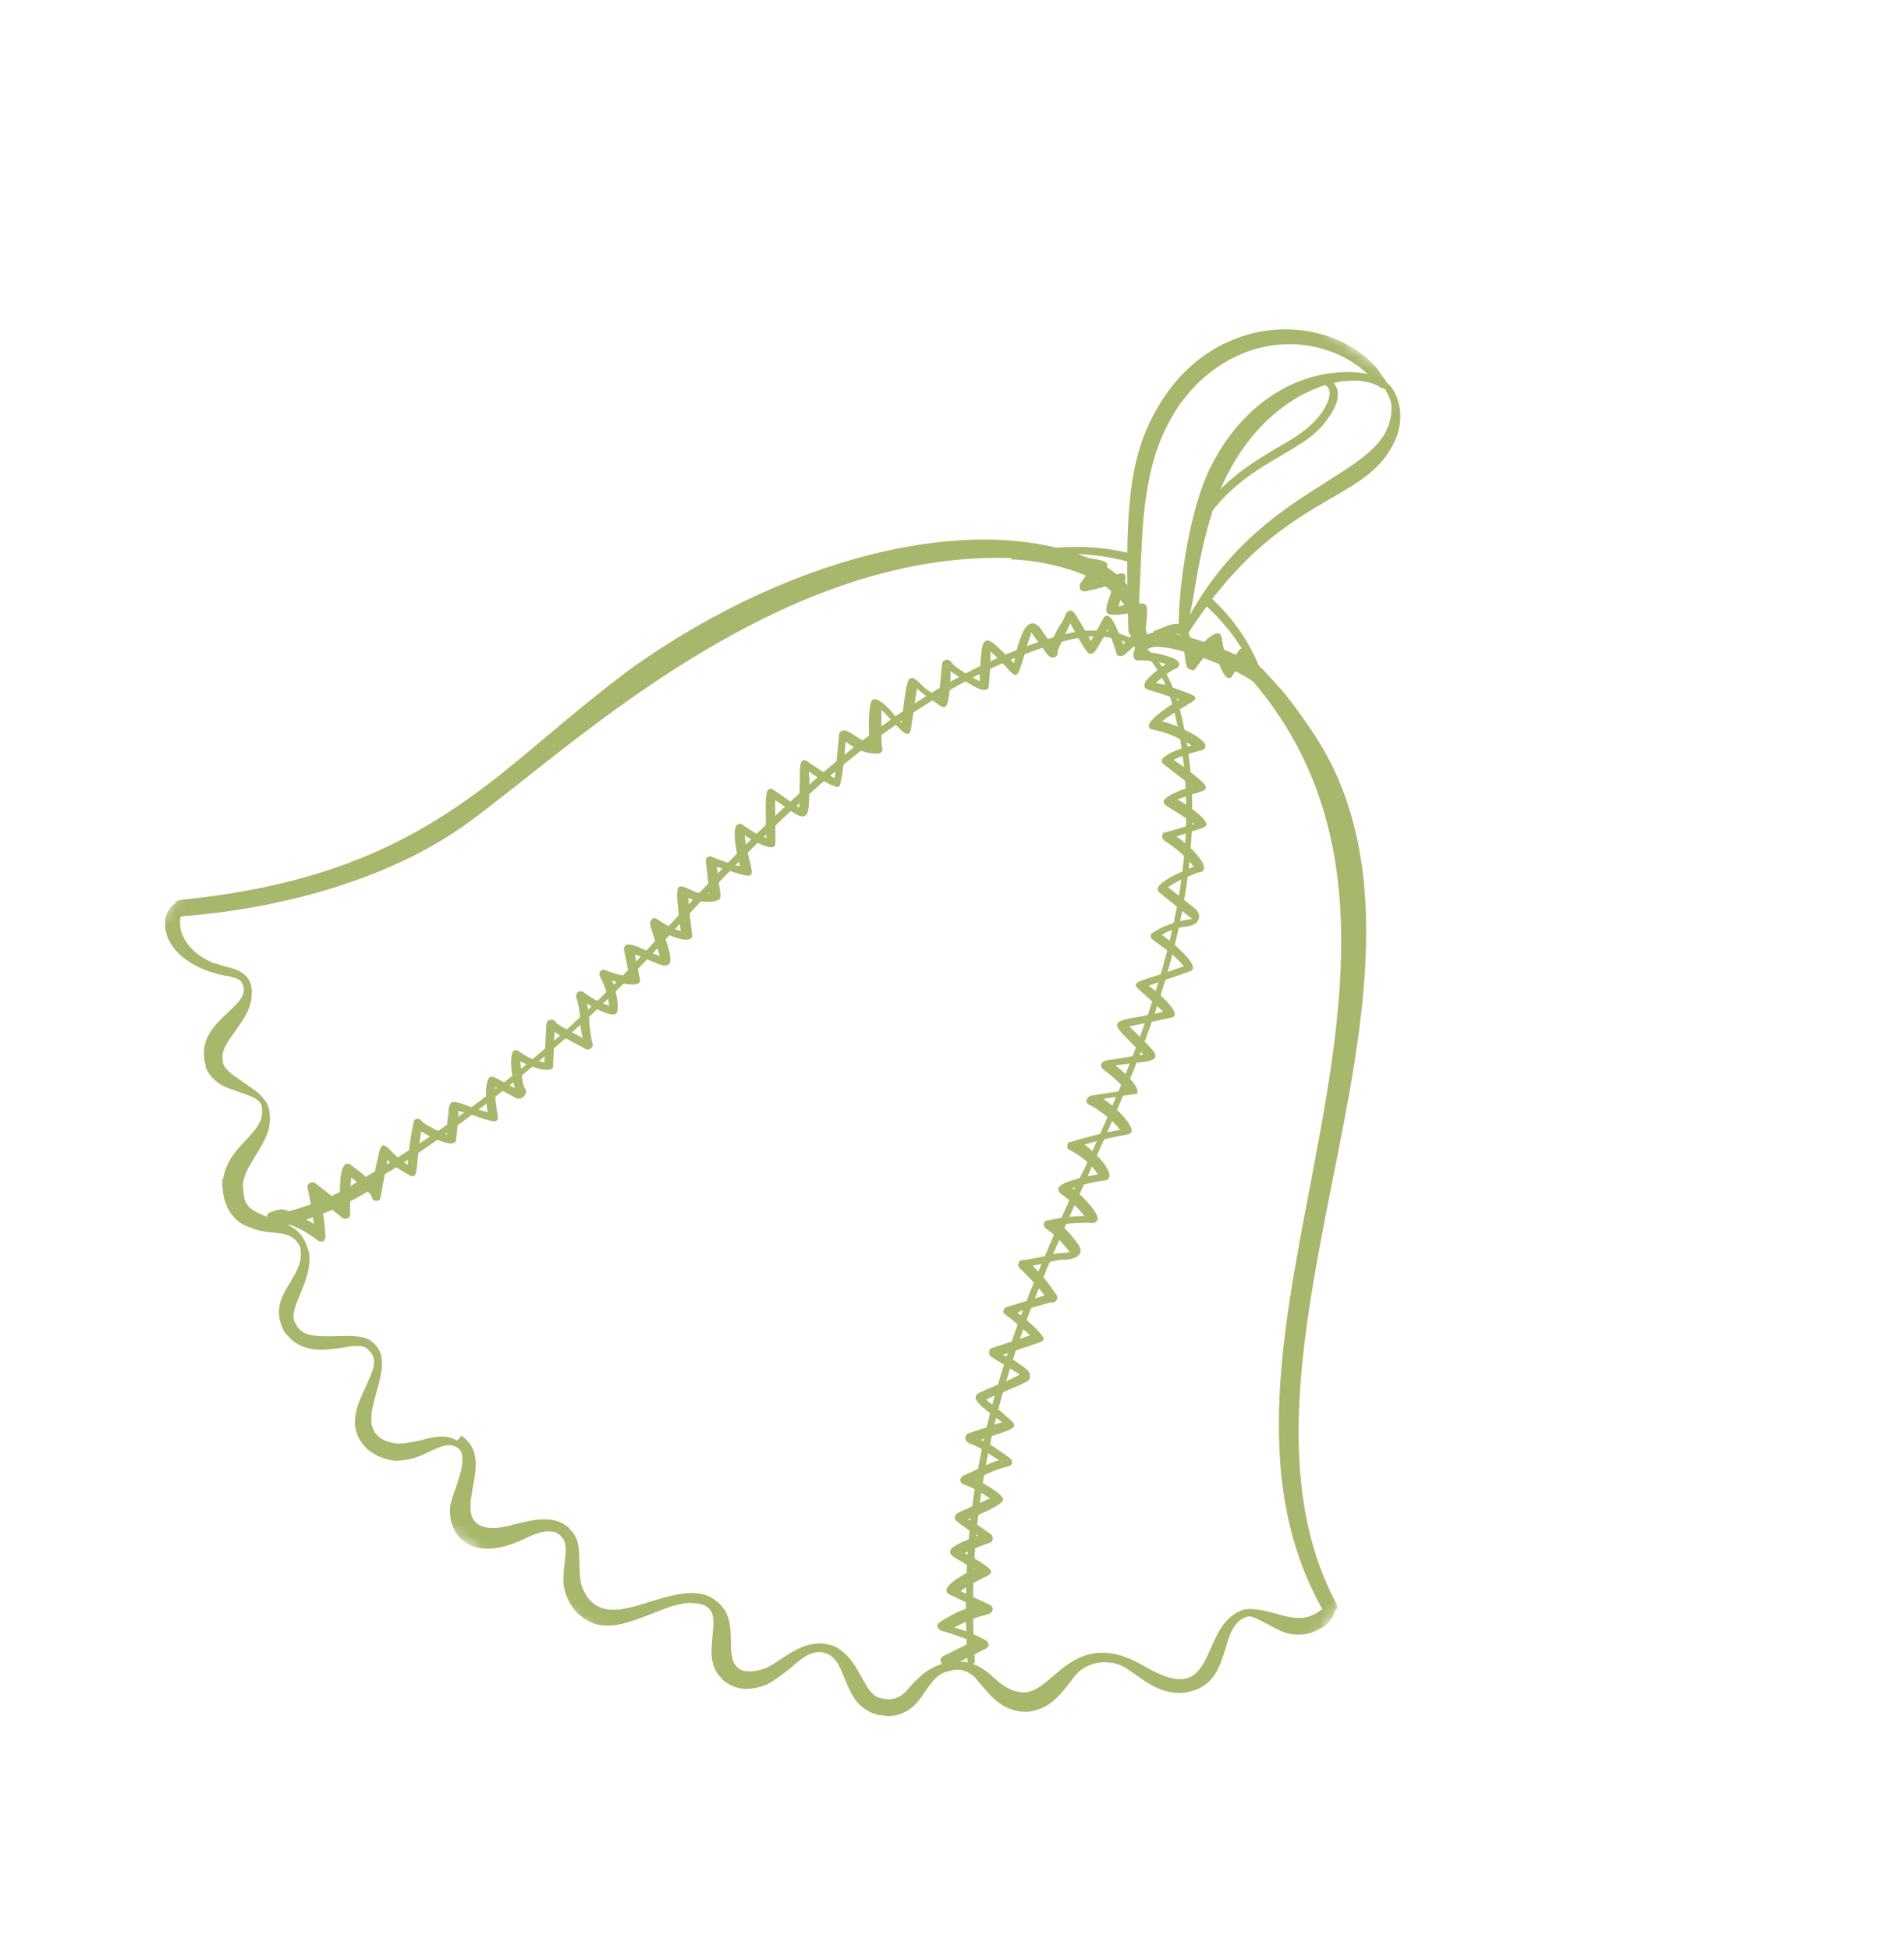 <svg width="168" height="172" viewBox="0 0 168 172" fill="none" xmlns="http://www.w3.org/2000/svg">
<g clip-path="url(#clip0_34_12)">
<mask id="mask0_34_12" style="mask-type:luminance" maskUnits="userSpaceOnUse" x="-3" y="-3" width="174" height="178">
<path d="M170.989 66.606L72.475 -2.045L-2.989 105.394L95.525 174.045L170.989 66.606Z" fill="white"/>
</mask>
<g mask="url(#mask0_34_12)">
<path d="M41.03 136.063C39.887 135.267 39.579 133.854 39.74 132.769C39.841 132.34 39.989 131.844 40.232 131.214C40.696 129.841 41.187 128.286 40.381 127.724C40.179 127.584 39.998 127.557 39.749 127.484C39.158 127.471 38.559 127.752 37.961 128.034C37.201 128.403 36.28 128.86 34.868 128.874C33.961 128.741 33.329 128.501 32.791 128.126C32.59 127.985 32.321 127.798 32.166 127.591C30.614 125.81 31.522 123.947 32.289 122.285C32.841 121.072 33.413 119.973 32.633 119.23C32.566 119.184 32.479 119.023 32.412 118.976C31.874 118.601 31.074 118.742 30.16 118.904C28.835 119.08 27.349 119.342 26.005 118.406C25.736 118.218 25.448 117.917 25.226 117.662L25.072 117.455C24.091 115.574 24.871 114.32 25.604 113.134C26.196 112.149 26.788 111.163 26.452 109.931C26.278 109.61 26.056 109.355 25.854 109.215C25.384 108.887 24.839 108.807 24.18 108.748C23.522 108.688 22.682 108.601 21.781 108.173C21.532 108.1 21.331 107.959 21.196 107.866C20.188 107.163 19.624 105.971 19.618 104.27C19.578 104.042 19.578 104.042 19.692 104.022C19.935 102.394 20.936 101.395 21.73 100.55C22.571 99.638 23.317 98.861 23.096 97.608C23.055 97.381 22.901 97.173 22.632 96.986C22.296 96.752 21.732 96.558 21.167 96.364C20.535 96.123 19.856 95.95 19.319 95.575L19.251 95.528C18.983 95.341 18.492 94.9 18.21 94.303C18.21 94.303 18.123 94.143 18.17 94.076C17.471 91.792 18.938 90.417 20.101 89.331C21.009 88.466 21.775 87.802 21.433 86.865C21.345 86.704 21.258 86.544 21.124 86.45C20.855 86.263 20.559 86.256 20.243 86.136C18.791 85.923 17.528 85.442 16.52 84.739C15.243 83.849 14.497 82.631 14.571 81.385C14.565 80.681 14.921 80.031 15.453 79.703C15.48 79.522 15.641 79.434 15.869 79.394C33.072 77.704 40.57 71.448 48.464 64.769C50.67 62.912 53.037 60.967 55.585 59.049C70.284 48.526 87.467 44.726 97.455 49.889C97.656 50.029 97.858 50.17 97.992 50.263C99.874 51.575 100.835 53.342 101.183 55.981C103.415 54.941 110.237 58.197 111.312 58.947C111.38 58.993 111.38 58.993 111.38 58.993L111.823 59.502C112.912 60.66 113.624 61.356 115.693 64.396C123.312 75.496 120.376 90.222 117.52 104.406C114.941 117.483 112.308 130.924 117.869 141.389C117.977 141.664 118.084 141.938 117.809 142.046C117.607 142.903 117.001 143.48 116.127 143.869C115.368 144.238 114.433 144.286 113.573 144.085C113.143 143.986 112.491 143.631 111.906 143.323C111.254 142.969 110.67 142.661 110.307 142.608C110.125 142.582 109.849 142.689 109.849 142.689C108.861 143.098 108.471 144.224 108.148 145.397C107.656 146.951 107.158 148.8 104.826 149.271C103.178 149.621 101.74 148.818 100.732 148.116C100.463 147.929 100.262 147.788 100.06 147.648C99.859 147.507 99.724 147.413 99.59 147.32C99.522 147.273 99.388 147.179 99.321 147.133C98.266 146.497 96.471 146.345 95.146 147.518C94.844 147.806 94.608 148.141 94.373 148.477C93.458 149.636 92.496 150.863 90.58 151.025C89.693 151.006 88.947 150.786 88.208 150.271C87.536 149.802 87.005 149.133 86.561 148.624C86.34 148.37 86.118 148.116 85.963 147.908C85.829 147.814 85.762 147.768 85.627 147.674C85.09 147.299 84.545 147.219 83.812 147.407C82.784 147.589 82.313 148.259 81.654 149.198C81.513 149.399 81.372 149.6 81.231 149.801C80.383 151.008 79.072 151.592 77.849 151.338C77.19 151.278 76.672 151.018 76.269 150.737C75.328 150.081 74.898 148.983 74.489 147.998C74.166 147.175 73.864 146.465 73.326 146.09C73.259 146.043 73.259 146.043 73.192 145.997C71.955 145.334 70.913 146.106 69.797 147.125C69.124 147.655 68.452 148.184 67.645 148.62C66.267 149.158 65.084 149.132 64.076 148.429C63.941 148.336 63.74 148.195 63.652 148.034C62.584 146.991 62.752 145.611 62.874 144.297C62.969 143.165 63.103 142.261 62.364 141.746C62.095 141.558 61.665 141.458 61.188 141.425C60.052 141.332 58.788 141.849 57.524 142.366C56.031 142.923 54.444 143.615 52.925 143.355C52.381 143.275 51.931 143.061 51.46 142.733C50.452 142.031 49.754 140.745 49.694 139.405L49.74 139.338C49.687 138.702 49.815 138.092 49.849 137.617C49.936 136.779 49.997 136.123 49.621 135.661C49.486 135.567 49.466 135.453 49.332 135.359C48.526 134.797 47.309 135.247 46.387 135.704C43.51 137.093 41.903 136.672 41.03 136.063ZM40.724 126.665C42.404 127.836 42.02 129.666 41.711 131.247C41.63 131.789 41.502 132.399 41.515 132.807C41.475 133.578 41.689 134.127 42.16 134.455C42.697 134.829 43.538 134.916 44.613 134.667C44.842 134.627 45.07 134.586 45.346 134.479C46.65 134.19 48.553 133.619 49.897 134.555C50.031 134.649 50.166 134.743 50.32 134.95C51.1 135.693 51.099 136.691 51.119 137.803C51.173 138.439 51.112 139.096 51.3 139.826C51.555 140.603 51.951 141.179 52.489 141.553C53.766 142.443 55.555 141.892 57.504 141.254C59.521 140.663 61.538 140.072 63.016 141.102C63.419 141.383 63.775 141.731 64.038 142.213C64.474 143.017 64.474 144.015 64.5 144.832C64.5 145.83 64.527 146.647 65.151 147.183C65.757 147.604 66.557 147.463 67.175 147.295C67.794 147.127 68.372 146.731 68.95 146.335C70.268 145.457 71.862 144.47 73.777 145.306C73.912 145.4 74.046 145.493 74.18 145.587C74.987 146.149 75.49 146.999 75.927 147.803C76.344 148.492 76.646 149.202 77.183 149.577C77.318 149.671 77.453 149.764 77.634 149.791C79.059 150.185 79.711 149.541 80.437 148.65C81.184 147.872 82.119 146.826 84.081 146.597C85.473 146.468 86.327 146.963 86.864 147.338C87.133 147.525 87.402 147.712 87.624 147.967C87.893 148.154 88.115 148.408 88.383 148.596C88.854 148.923 89.371 149.184 89.916 149.264C90.957 149.491 91.838 148.807 92.861 147.922C94.649 146.373 96.855 144.516 101.075 147.057C102.715 148 103.891 148.321 104.786 148.046C105.841 147.683 106.346 146.537 106.85 145.391C107.476 143.93 108.169 142.516 109.729 142.006C110.643 141.844 111.57 142.091 112.498 142.338C113.923 142.732 115.234 143.146 116.673 141.953C110.573 131.113 112.964 118.303 115.577 104.749C118.534 89.138 121.592 73.099 110.579 60.133C110.512 60.086 110.445 60.039 110.378 59.992C108.899 58.962 102.991 56.542 101.452 57.167C101.29 57.254 101.129 57.341 101.102 57.522C101.075 57.703 100.981 57.837 100.819 57.924C100.705 57.944 100.524 57.918 100.389 57.824C100.255 57.73 100.235 57.617 100.215 57.503C100.161 55.868 100.074 55.708 99.946 55.319C99.926 55.205 99.839 55.045 99.779 54.703C99.51 53.518 98.691 52.547 97.481 51.704C96.002 50.674 93.744 49.899 91.203 49.526C90.659 49.446 90 49.386 89.227 49.347L89.207 49.233C71.601 48.645 55.739 61.253 46.278 68.737C43.844 70.635 41.733 72.358 40.092 73.411C34.081 77.409 25.368 80.123 15.95 80.848C15.546 82.563 17.017 83.888 17.622 84.31C18.025 84.591 18.476 84.805 18.859 84.971C19.04 84.998 19.289 85.072 19.605 85.192C20.102 85.339 20.828 85.445 21.366 85.82C21.971 86.242 22.253 86.838 22.212 87.608C22.225 89.015 21.404 90.04 20.745 90.979C20.086 91.917 19.407 92.742 19.703 93.746L19.588 93.766C19.588 93.766 19.588 93.766 19.655 93.813C19.723 93.86 19.81 94.021 19.83 94.135C19.985 94.342 20.273 94.643 20.677 94.924C20.945 95.112 21.214 95.299 21.483 95.486C21.752 95.674 22.021 95.861 22.29 96.048C23.567 96.938 23.707 97.735 23.707 97.735C24.123 99.423 23.343 100.676 22.563 101.929C22.065 102.781 21.5 103.585 21.433 104.536C21.5 105.581 21.486 106.171 22.292 106.733C22.628 106.967 23.012 107.134 23.643 107.375L23.892 107.448C24.773 107.762 25.471 108.05 25.942 108.378C26.614 108.846 27.031 109.535 27.279 110.607C27.433 111.813 26.948 113.072 26.491 114.151C26.034 115.23 25.67 116.175 26.067 116.751C26.221 116.958 26.221 116.958 26.174 117.025C26.174 117.025 26.241 117.072 26.308 117.119C26.375 117.166 26.463 117.327 26.53 117.373C26.597 117.42 26.665 117.467 26.732 117.514C27.269 117.889 28.271 117.888 29.273 117.887C30.274 117.886 32.009 117.697 32.768 118.326C35.544 120.36 31.018 125.093 33.572 126.873C33.907 127.107 34.472 127.3 35.131 127.36C35.837 127.353 36.455 127.185 37.141 127.064C38.264 126.748 39.339 126.499 40.327 127.088L40.724 126.665Z" fill="#A7B76B"/>
<path d="M92.255 49.003C92.121 48.909 92.101 48.795 92.128 48.614C92.155 48.433 92.269 48.413 92.431 48.326L92.498 48.373C92.498 48.373 92.565 48.42 92.612 48.353C94.938 48.176 97.466 48.141 100.451 49.023C100.444 49.317 100.437 49.612 100.477 49.84C96.774 48.557 92.76 48.855 92.551 49.009C92.39 49.096 92.323 49.05 92.255 49.003Z" fill="#A7B76B"/>
<path d="M110.737 59.19L110.67 59.143C109.427 56.779 108.237 55.051 106.073 53.143C106.195 52.828 106.336 52.627 106.477 52.426C108.621 54.22 110.295 56.684 111.174 58.995C111.194 59.109 111.147 59.176 111.1 59.243C110.919 59.216 110.805 59.236 110.737 59.19Z" fill="#A7B76B"/>
<path d="M85.531 146.808C85.464 146.761 85.397 146.714 85.376 146.6C84.227 128.429 89.723 116.187 95.051 104.327L95.67 103.161C100.661 92.065 107.476 76.948 103.449 62.163C102.818 59.926 101.81 58.226 100.399 57.242C98.719 56.071 96.494 55.819 93.859 56.578C78.969 60.677 66.449 74.512 58.09 83.562C46.834 95.883 31.909 105.447 31.102 104.885C31.015 104.725 31.042 104.544 31.203 104.456C41.099 98.775 50.028 91.62 57.667 83.168C66.005 74.004 78.64 60.148 93.644 56.029C96.461 55.297 98.8 55.529 100.614 56.793C102.16 57.87 103.234 59.617 103.953 62.015C106.389 70.8 105.243 80.982 100.547 93.083C99.093 96.862 97.391 100.568 95.831 104.072C90.409 116.066 84.819 128.442 86.015 146.546C86.035 146.66 85.894 146.861 85.713 146.834C85.665 146.901 85.598 146.854 85.531 146.808Z" fill="#A7B76B"/>
<path d="M104.266 56.281C104.199 56.234 104.112 56.074 104.071 55.846L104.051 55.732C103.804 53.663 104.674 45.586 106.751 41.345C108.735 37.238 112.036 34.249 115.974 33.2C118.401 32.596 120.833 32.694 122.177 33.63C122.378 33.771 122.58 33.911 122.734 34.119C123.97 35.778 123.58 37.902 123.055 38.933C121.952 41.359 119.922 42.539 117.408 43.981C113.833 46.08 109.45 48.615 104.703 56.087C104.609 56.221 104.562 56.288 104.448 56.307L104.266 56.281ZM121.868 34.213C120.726 33.417 118.656 33.372 116.545 34.097C112.116 35.702 108.445 39.931 106.811 45.678C106.023 48.223 105.599 50.822 105.228 53.059L104.973 54.278C108.604 47.826 113.269 44.889 117.033 42.521C120.313 40.416 122.713 38.994 122.781 36.047C122.794 35.458 122.58 34.909 122.271 34.494L122.318 34.427C122.251 34.38 122.116 34.287 122.049 34.24C121.935 34.26 121.935 34.26 121.868 34.213Z" fill="#A7B76B"/>
<path d="M99.74 56.021C99.673 55.974 99.586 55.813 99.566 55.7C99.274 45.715 99.477 40.866 101.831 36.517C104.353 31.787 107.989 30.029 110.53 29.404C113.803 28.591 117.27 29.211 119.823 30.99C120.697 31.599 121.476 32.342 121.979 33.191L122.288 33.606C122.376 33.767 122.416 33.995 122.255 34.082C122.16 34.216 121.932 34.256 121.798 34.163L121.731 34.116C121.133 33.4 120.421 32.704 119.681 32.189C116.792 30.176 112.956 29.797 109.554 31.22C105.28 33.032 102.294 37.14 101.324 42.652C100.887 44.843 100.792 46.972 100.704 48.807L100.67 49.283C100.629 51.051 100.508 52.364 100.507 53.361C100.46 55.424 100.426 55.9 100.238 56.168C100.191 56.235 100.076 56.255 100.009 56.208C99.875 56.114 99.808 56.068 99.74 56.021Z" fill="#A7B76B"/>
<path d="M105.351 46.756C105.216 46.662 105.129 46.502 105.203 46.254C107.704 42.408 110.331 40.946 112.617 39.545C114.276 38.606 115.661 37.774 116.649 36.367C117.025 35.831 117.738 34.532 116.999 34.017C116.865 33.923 116.616 33.85 116.368 33.776C116.3 33.729 116.253 33.796 116.186 33.75C116.052 33.656 116.032 33.542 116.012 33.428C115.992 33.315 116.086 33.181 116.2 33.16C116.476 33.053 117.04 33.247 117.376 33.481C117.577 33.621 117.732 33.829 117.819 33.989C118.457 34.933 117.63 36.253 117.3 36.722C116.238 38.376 114.787 39.161 113.08 40.167C110.842 41.502 108.261 42.897 105.854 46.608C105.807 46.675 105.76 46.742 105.646 46.763C105.532 46.783 105.418 46.803 105.351 46.756Z" fill="#A7B76B"/>
<path d="M23.753 107.635C23.686 107.588 23.619 107.541 23.599 107.427C23.579 107.313 23.559 107.2 23.606 107.133C23.747 106.932 24.09 106.871 24.48 106.744C24.594 106.723 24.708 106.703 24.708 106.703C25.212 106.555 27.235 107.665 27.705 107.993C27.524 106.968 27.39 105.877 27.141 104.806C27.054 104.645 27.195 104.444 27.357 104.357C27.518 104.27 27.699 104.297 27.834 104.39L30.024 106.116C29.957 105.071 29.938 102.962 30.536 102.68C30.65 102.66 30.764 102.64 30.899 102.733C30.966 102.78 32.175 103.623 32.907 104.432L33.042 103.528C33.426 101.7 33.554 101.09 33.782 101.05C33.896 101.03 33.963 101.077 34.098 101.17C34.232 101.264 34.367 101.358 34.521 101.565C34.81 101.866 35.166 102.214 35.703 102.588C35.771 102.635 35.838 102.682 35.972 102.776C36.047 101.53 36.235 100.264 36.491 99.045C36.518 98.864 36.565 98.797 36.726 98.71C36.84 98.69 37.022 98.717 37.089 98.763C37.156 98.81 37.243 98.971 37.311 99.018C37.311 99.018 37.378 99.065 37.445 99.111C37.848 99.392 38.883 99.914 39.447 100.107C39.441 99.404 39.454 98.815 39.555 98.386C39.569 97.797 39.623 97.435 39.831 97.281C40.04 97.127 40.537 97.274 41.484 97.635C41.867 97.802 42.364 97.949 43.043 98.122C42.895 97.62 42.695 95.484 43.206 95.041C43.367 94.954 43.434 95.001 43.615 95.028L45.436 95.997C45.201 95.334 44.846 92.991 45.377 92.662C45.491 92.642 45.605 92.622 45.74 92.716C45.874 92.809 45.941 92.856 46.076 92.95C46.68 93.371 47.312 93.612 48.038 93.718L48.207 90.343C48.234 90.162 48.281 90.095 48.442 90.008C48.603 89.921 48.785 89.947 48.919 90.041C48.986 90.088 49.053 90.135 49.074 90.248C49.074 90.248 49.141 90.295 49.275 90.389C49.745 90.716 50.847 91.285 51.298 91.499L51.432 91.592C51.304 91.204 51.224 90.749 51.211 90.34C51.184 89.523 51.11 88.773 50.855 87.997C50.768 87.836 50.909 87.635 51.003 87.501C51.165 87.414 51.346 87.44 51.48 87.534C51.548 87.581 51.682 87.674 51.749 87.721C52.354 88.143 53.005 88.497 53.751 88.718C53.658 87.853 53.382 86.963 52.946 86.16C52.858 85.999 52.885 85.819 52.98 85.684C53.074 85.55 53.302 85.51 53.437 85.604C54.068 85.844 54.814 86.064 55.54 86.171L55.07 83.848C55.03 83.62 55.077 83.553 55.171 83.419C55.474 83.131 56.374 83.558 57.207 83.94C57.59 84.107 57.906 84.227 58.221 84.347C58.074 83.845 57.839 83.183 57.671 82.567C57.544 82.178 57.436 81.904 57.376 81.562C57.289 81.402 57.43 81.2 57.524 81.067C57.685 80.979 57.799 80.959 58.001 81.1C58.606 81.521 59.325 81.922 60.07 82.142C59.702 79.391 59.655 78.46 59.911 78.238C60.072 78.151 60.32 78.225 60.703 78.392C61.154 78.606 61.805 78.96 62.605 78.819L62.283 76C62.263 75.886 62.29 75.705 62.452 75.618C62.613 75.531 62.727 75.51 62.862 75.604C63.312 75.818 63.809 75.965 64.373 76.159C64.689 76.279 65.005 76.399 65.3 76.406C65.005 75.401 64.536 73.078 65.067 72.749C65.228 72.662 65.342 72.642 65.477 72.736C65.611 72.829 65.745 72.923 65.88 73.017C66.417 73.391 67.002 73.699 67.633 73.939C67.58 73.303 67.546 72.781 67.58 72.305C67.554 70.49 67.547 69.787 67.87 69.613C68.031 69.526 68.233 69.666 68.502 69.853C68.636 69.947 68.77 70.041 68.972 70.181C69.241 70.368 69.509 70.556 69.845 70.79C70.047 70.93 70.248 71.071 70.517 71.258C70.558 70.488 70.531 69.671 70.572 68.901C70.572 67.903 70.566 67.2 70.841 67.093C70.955 67.072 71.07 67.052 71.204 67.145C71.473 67.333 71.674 67.473 71.876 67.614C72.413 67.988 73.065 68.343 73.65 68.65C73.791 67.452 73.912 66.139 74.034 64.826C74.061 64.645 74.155 64.511 74.269 64.491C74.43 64.404 74.612 64.431 74.679 64.478C74.928 64.551 75.196 64.738 75.465 64.925C75.868 65.206 76.318 65.42 76.769 65.634C76.641 65.246 76.535 61.978 77.019 61.716C77.18 61.629 77.428 61.703 77.764 61.937C78.302 62.311 78.832 62.98 79.209 63.442C79.363 63.65 79.498 63.743 79.565 63.79C79.625 63.134 79.706 62.591 79.74 62.116C79.982 60.488 80.063 59.946 80.339 59.839C80.5 59.751 80.635 59.845 80.769 59.938C80.903 60.032 81.105 60.173 81.26 60.38C81.548 60.681 82.019 61.009 82.556 61.384L82.825 61.571L83.122 58.584C83.148 58.403 83.196 58.336 83.357 58.249C83.518 58.162 83.7 58.188 83.834 58.282C83.901 58.328 83.921 58.443 83.988 58.489C84.055 58.536 84.143 58.697 84.479 58.931C85.083 59.352 85.936 59.847 86.454 60.108C86.441 59.699 86.427 59.291 86.481 58.929C86.582 57.502 86.623 56.732 86.946 56.558C87.107 56.471 87.288 56.497 87.557 56.685C87.96 56.966 88.605 57.614 89.472 58.518C89.499 58.337 89.573 58.089 89.58 57.795C89.902 56.622 90.299 55.202 90.918 55.034C91.079 54.947 91.26 54.974 91.462 55.114C91.596 55.208 91.731 55.301 91.818 55.462L92.765 56.821C92.987 56.077 93.296 55.495 93.579 55.092C93.814 54.757 93.935 54.442 94.056 54.127C94.15 53.993 94.244 53.859 94.426 53.886C94.54 53.866 94.54 53.866 94.674 53.96C94.809 54.053 95.051 54.421 95.816 55.753L96.253 56.557L97.369 54.54C97.463 54.406 97.51 54.339 97.624 54.319C97.739 54.298 97.806 54.345 97.873 54.392C98.41 54.767 98.981 56.661 99.135 56.869C99.23 56.735 99.324 56.601 99.418 56.467C99.814 56.044 100.164 55.689 100.5 55.923L100.567 55.97C100.721 56.178 100.694 56.358 100.553 56.559L99.182 57.8C99.021 57.887 98.792 57.927 98.658 57.834C98.591 57.787 98.524 57.74 98.504 57.626C98.316 56.896 98.014 56.187 97.712 55.477C97.59 55.792 97.469 56.107 97.281 56.375C96.783 57.226 96.568 57.675 96.273 57.668C96.158 57.688 96.091 57.642 96.024 57.595C95.822 57.454 95.56 56.972 95.144 56.283C94.969 55.962 94.707 55.48 94.446 54.998C93.753 56.411 93.37 57.242 93.296 57.49C93.383 57.651 93.289 57.785 93.195 57.919C93.034 58.006 92.805 58.046 92.671 57.953C92.603 57.906 92.603 57.906 92.536 57.859L92.469 57.812C91.455 56.407 91.079 55.945 90.992 55.784C90.992 55.784 90.944 55.851 90.965 55.965C90.722 56.595 90.574 57.09 90.473 57.519C90.056 58.825 89.928 59.435 89.653 59.542C89.538 59.562 89.471 59.516 89.337 59.422C89.203 59.328 88.981 59.074 88.759 58.82C88.403 58.472 88.027 58.01 87.403 57.475C87.389 58.064 87.395 58.767 87.334 59.424C87.281 59.785 87.294 60.194 87.24 60.556C87.26 60.669 87.166 60.803 87.052 60.824C86.568 61.085 85.09 60.055 84.485 59.634C84.216 59.447 84.015 59.306 83.88 59.213C83.894 59.621 83.84 59.983 83.853 60.391C83.712 61.59 83.651 62.246 83.376 62.354C83.261 62.374 83.147 62.394 83.013 62.3C82.744 62.113 82.475 61.926 82.207 61.739C81.736 61.411 81.333 61.13 80.91 60.735L80.371 64.352C80.344 64.533 80.25 64.667 80.203 64.734C80.089 64.754 79.907 64.727 79.773 64.633C79.437 64.399 79.061 63.938 78.705 63.59C78.349 63.242 78.04 62.827 77.771 62.64C77.77 63.638 77.75 65.519 77.81 65.861C77.897 66.022 77.871 66.202 77.776 66.336C77.682 66.471 77.454 66.511 77.272 66.484C76.385 66.465 75.619 66.131 74.948 65.662C74.813 65.569 74.746 65.522 74.612 65.428C74.51 66.855 74.274 69.185 74.019 69.407C73.582 69.601 71.432 68.103 71.365 68.056L71.418 68.692C71.391 70.869 71.438 71.8 71.001 71.994C70.725 72.102 70.342 71.935 69.805 71.56C69.536 71.373 69.267 71.186 68.931 70.951L68.394 70.577L68.419 74.387C68.392 74.568 68.345 74.635 68.298 74.702C67.7 74.984 65.906 73.834 65.705 73.693C65.839 74.784 66.027 75.514 66.194 76.13C66.295 76.699 66.402 76.974 66.261 77.175C66.006 77.396 65.374 77.156 63.499 76.548L63.251 76.474L63.579 78.999C63.552 79.18 63.572 79.293 63.411 79.381C62.88 79.709 61.382 79.563 60.73 79.209C60.797 80.253 60.931 81.345 61.065 82.436C61.105 82.664 61.058 82.731 60.897 82.818C60.48 83.126 59.082 82.552 58.498 82.244C59.163 84.005 59.303 84.802 59.001 85.09C58.745 85.311 58.181 85.118 57.348 84.736C56.965 84.569 56.515 84.355 56.017 84.209L56.467 86.418C56.487 86.532 56.46 86.713 56.346 86.733C55.929 87.041 54.572 86.694 54.008 86.5C54.162 86.708 54.813 89.058 54.349 89.433C53.885 89.809 51.776 88.538 51.776 88.538C51.923 89.04 51.957 89.563 51.99 90.085C52.044 90.721 52.117 91.471 52.285 92.087C52.373 92.248 52.231 92.449 52.07 92.536C51.909 92.623 51.727 92.596 51.593 92.503L51.526 92.456C49.772 91.534 49.12 91.179 48.919 91.039L48.803 94.052C48.824 94.166 48.73 94.3 48.615 94.32C48.017 94.602 46.485 93.934 45.901 93.626C46.001 94.195 46.034 95.716 46.323 96.016C46.478 96.224 46.451 96.405 46.262 96.673C46.121 96.874 45.846 96.981 45.597 96.908L43.709 95.891C43.642 96.842 43.782 97.639 43.863 98.095C43.944 98.55 43.983 98.778 43.822 98.865C43.614 99.019 43.117 98.872 41.672 98.364L40.429 97.997L40.443 98.406C40.382 99.062 40.341 99.832 40.233 100.555C40.254 100.669 40.159 100.803 40.045 100.824C39.447 101.105 37.559 100.089 37.156 99.808C36.994 100.893 36.907 101.73 36.846 102.387C36.758 103.224 36.724 103.699 36.496 103.74C36.382 103.76 36.267 103.78 36.133 103.686C35.864 103.499 35.549 103.379 35.28 103.191C34.877 102.911 34.541 102.676 34.185 102.329L33.586 105.604C33.559 105.785 33.512 105.851 33.35 105.939C33.236 105.959 33.054 105.932 32.987 105.886C32.853 105.792 32.833 105.678 32.813 105.564C32.705 105.29 31.657 104.36 30.986 103.892C30.925 104.548 30.931 105.251 30.891 106.021C30.904 106.43 30.85 106.791 30.91 107.133C30.883 107.314 30.789 107.448 30.675 107.468C30.514 107.555 30.332 107.528 30.265 107.482L28.277 105.896C28.525 106.968 28.659 108.059 28.726 109.104C28.699 109.284 28.605 109.418 28.558 109.486C28.396 109.573 28.215 109.546 28.081 109.452C27.879 109.312 27.61 109.125 27.409 108.984C26.67 108.469 25.837 108.088 24.977 107.888L24.244 108.076C24.002 107.708 23.821 107.682 23.753 107.635Z" fill="#A7B76B"/>
<path d="M83.194 146.87C83.06 146.776 82.972 146.616 83 146.435C82.979 146.321 83.073 146.187 83.235 146.1L85.836 144.818C84.889 144.458 83.941 144.097 83.014 143.85C82.947 143.803 82.947 143.803 82.879 143.756C82.745 143.663 82.725 143.549 82.705 143.435C82.685 143.321 82.779 143.187 82.94 143.1C83.888 142.463 84.923 141.986 85.931 141.691L83.68 140.621C83.546 140.528 83.526 140.414 83.506 140.3C83.546 139.53 86.053 138.382 86.053 138.382C85.738 138.262 85.422 138.142 85.153 137.955C84.817 137.72 84.434 137.553 84.233 137.413C83.896 137.179 83.809 137.018 83.836 136.837C83.89 136.476 84.65 136.107 86.303 135.462L85.719 135.155L85.248 134.827C84.51 134.312 84.174 134.078 84.247 133.83C84.254 133.535 84.644 133.408 85.518 133.019C86.002 132.757 86.667 132.522 87.427 132.153L87.245 132.126C86.573 131.658 85.787 131.21 84.974 130.943L84.907 130.896C84.773 130.803 84.752 130.689 84.732 130.575C84.759 130.394 84.853 130.26 85.015 130.173C85.291 130.066 85.613 129.891 85.889 129.784C86.648 129.415 87.407 129.046 88.187 128.791C87.939 128.717 87.737 128.577 87.535 128.436C87.468 128.389 87.401 128.343 87.334 128.296C86.662 127.828 86.078 127.52 85.513 127.326C85.446 127.279 85.446 127.279 85.379 127.233C85.245 127.139 85.157 126.978 85.184 126.797C85.211 126.617 85.305 126.482 85.419 126.462L88.424 125.462L87.819 125.04C86.522 124.037 86.032 123.596 86.086 123.234C86.093 122.939 86.597 122.791 87.471 122.402C88.069 122.121 88.963 121.845 89.978 121.255L87.465 119.704C87.33 119.61 87.243 119.449 87.27 119.268C87.297 119.088 87.391 118.954 87.506 118.933L90.9 117.805C90.208 117.223 89.495 116.527 88.689 115.966C88.555 115.872 88.468 115.711 88.562 115.577C88.589 115.396 88.75 115.309 88.864 115.289C89.483 115.121 91.546 114.463 92.165 114.295C91.546 113.465 90.747 112.608 89.968 111.866C89.833 111.772 89.793 111.545 89.887 111.41C89.914 111.23 90.076 111.142 90.257 111.169C90.895 111.115 91.514 110.947 92.085 110.846C92.475 110.718 92.932 110.638 93.275 110.577C93.389 110.557 93.503 110.537 93.684 110.563C93.913 110.523 94.209 110.529 94.37 110.442C93.907 109.82 93.174 109.01 92.503 108.542C92.436 108.495 92.301 108.401 92.301 108.401C92.167 108.308 92.079 108.147 92.106 107.966C92.133 107.786 92.228 107.651 92.409 107.678C93.484 107.429 94.58 107.295 95.695 107.273C95.098 106.557 94.452 105.908 93.646 105.346C93.445 105.206 93.357 105.045 93.384 104.865C93.445 104.208 96.416 103.683 96.873 103.602C96.543 103.074 95.966 102.471 95.294 102.003C95.025 101.816 94.689 101.582 94.374 101.462C94.172 101.321 94.152 101.207 94.179 101.026C94.206 100.846 94.3 100.711 94.481 100.738C95.879 100.315 97.344 99.939 98.83 99.676C98.366 99.054 97.674 98.472 97.002 98.004C96.734 97.816 96.398 97.582 96.082 97.462C95.88 97.322 95.793 97.161 95.887 97.027C95.914 96.846 96.076 96.759 96.237 96.672L99.388 96.173C98.811 95.571 98.099 94.875 97.36 94.36C97.226 94.266 97.138 94.106 97.165 93.925C97.192 93.744 97.353 93.657 97.515 93.57L100.895 93.031C100.472 92.636 100.049 92.242 99.76 91.941C98.893 91.037 98.47 90.643 98.591 90.328C98.713 90.013 99.283 89.912 100.655 89.669C101.226 89.569 101.911 89.447 102.644 89.259C101.865 88.517 101.24 87.981 100.817 87.586C100.393 87.192 100.192 87.051 100.219 86.871C100.293 86.623 100.683 86.495 101.966 86.092C102.585 85.924 103.412 85.602 104.467 85.24C103.58 84.222 102.707 83.614 102.169 83.239C101.766 82.958 101.497 82.771 101.524 82.59C101.504 82.476 101.598 82.342 101.759 82.255C103.238 81.29 104.972 81.1 105.201 81.06C105.201 81.06 105.133 81.013 105.066 80.966C104.797 80.779 104.173 80.244 102.319 78.752C102.184 78.658 102.164 78.544 102.144 78.43C102.178 77.955 103.24 77.298 105.33 76.459C104.867 75.837 104.155 75.141 103.281 74.532C103.08 74.392 102.878 74.251 102.744 74.157C102.609 74.064 102.522 73.903 102.549 73.722C102.576 73.541 102.67 73.407 102.852 73.434L105.372 72.695C105.237 72.602 105.103 72.508 104.968 72.414C104.767 72.274 104.633 72.18 104.431 72.04C103.961 71.712 103.443 71.451 102.973 71.124C102.906 71.077 102.906 71.077 102.839 71.03C102.704 70.936 102.684 70.823 102.664 70.709C102.792 70.099 105.084 69.401 105.198 69.38L102.672 67.421C102.538 67.327 102.518 67.213 102.498 67.099C102.673 66.423 105.032 65.771 105.146 65.751C104.091 65.115 102.942 64.614 101.719 64.361C101.652 64.314 101.538 64.334 101.47 64.287C101.403 64.24 101.383 64.127 101.363 64.013C101.377 63.423 103.387 62.129 104.079 61.713L101.209 60.812C101.142 60.765 101.142 60.765 101.075 60.718C101.008 60.671 100.988 60.558 100.968 60.444C101.029 59.787 102.877 58.58 102.877 58.58C102.131 58.36 101.224 58.227 100.404 58.254C100.29 58.275 100.223 58.228 100.155 58.181C100.021 58.087 99.981 57.859 100.008 57.679C100.156 57.183 100.237 56.64 100.203 56.118C100.23 55.937 100.257 55.756 100.371 55.736C100.533 55.649 100.714 55.676 100.849 55.769C100.916 55.816 101.05 55.91 101.023 56.091C101.057 56.613 101.023 57.089 100.922 57.517C101.446 57.483 103.213 57.816 103.818 58.238C104.02 58.378 104.04 58.492 104.06 58.606C104.033 58.787 103.939 58.921 103.824 58.941C103.226 59.223 102.648 59.618 101.996 60.262L102.789 60.415C104.234 60.923 105.047 61.19 105.315 61.377C105.45 61.471 105.517 61.518 105.47 61.585C105.443 61.766 105.235 61.92 104.751 62.181C104.22 62.51 103.413 62.946 102.533 63.63C103.144 63.757 104.79 64.405 105.663 65.013C106.134 65.341 106.423 65.642 106.349 65.89C106.322 66.071 106.16 66.158 106.046 66.179C105.199 66.387 104.305 66.662 103.546 67.031L104.554 67.734C105.985 68.831 106.475 69.272 106.401 69.52C106.374 69.701 106.099 69.808 105.595 69.956C105.205 70.084 104.586 70.252 103.874 70.553C104.123 70.627 104.526 70.908 104.929 71.189C105.668 71.704 106.494 72.379 106.44 72.741C106.46 72.855 106.299 72.942 106.138 73.03L103.799 73.795C103.866 73.842 103.933 73.889 104 73.936C104.874 74.544 106.298 75.936 106.237 76.592C106.21 76.773 106.163 76.84 106.002 76.927L105.659 76.988C104.671 77.397 103.844 77.719 103.058 78.269L105.248 79.995C105.718 80.323 105.913 80.758 105.745 81.14C105.624 81.455 105.301 81.629 104.844 81.71C103.977 81.804 103.198 82.059 102.505 82.475C102.573 82.522 102.64 82.569 102.707 82.616C103.446 83.131 105.32 84.737 105.26 85.393C105.279 85.507 105.185 85.641 105.071 85.661C103.855 86.111 102.571 86.513 101.354 86.963C101.354 86.963 101.354 86.963 101.422 87.01C102.026 87.431 103.834 88.99 103.638 89.553C103.658 89.667 103.497 89.754 103.383 89.774L99.633 90.554C100.056 90.949 100.412 91.297 100.701 91.598C101.635 92.548 102.058 92.943 101.937 93.258C101.816 93.573 101.245 93.674 99.968 93.782C99.51 93.863 98.987 93.897 98.415 93.998C98.415 93.998 98.415 93.998 98.482 94.044C98.885 94.325 100.491 95.744 100.363 96.353C100.383 96.467 100.222 96.555 100.041 96.528L97.345 96.945C97.413 96.992 97.547 97.086 97.614 97.133C98.622 97.835 99.932 99.247 99.851 99.789C99.824 99.97 99.71 99.99 99.548 100.077C98.178 100.32 96.874 100.609 95.59 101.012L95.704 100.992C96.712 101.694 98.244 103.36 97.82 103.963C97.726 104.097 97.612 104.118 97.497 104.138C96.516 104.252 95.669 104.461 94.614 104.823C94.614 104.823 94.614 104.823 94.681 104.87C95.219 105.245 97.133 107.078 96.824 107.661C96.73 107.795 96.569 107.882 96.454 107.902C95.5 107.836 94.452 107.904 93.538 108.066C94.209 108.534 94.673 109.156 95.136 109.779C95.378 110.147 95.372 110.441 95.278 110.575C95.062 111.024 94.377 111.145 93.785 111.133C93.375 111.146 92.871 111.294 92.414 111.375L92.3 111.395C91.91 111.523 91.567 111.583 91.11 111.664C91.89 112.407 92.575 113.283 93.213 114.227C93.368 114.434 93.293 114.682 93.085 114.837C93.038 114.904 92.923 114.924 92.742 114.897C92.399 114.958 90.612 115.508 89.993 115.676L89.785 115.83L89.852 115.877C90.457 116.299 92.129 117.764 92.076 118.125C92.049 118.306 91.934 118.327 91.773 118.414L88.493 119.522C88.876 119.689 89.145 119.876 89.528 120.043C89.797 120.23 90.066 120.418 90.267 120.558C90.737 120.886 90.959 121.14 90.858 121.569C90.784 121.817 90.623 121.904 90.508 121.924C89.863 122.273 89.198 122.508 88.599 122.79C88.049 123.005 87.497 123.219 87.013 123.481C87.638 124.016 88.243 124.437 88.599 124.785C89.224 125.32 89.559 125.555 89.485 125.803C89.411 126.05 88.86 126.265 87.576 126.668C87.301 126.776 86.911 126.903 86.521 127.031C86.837 127.151 87.22 127.318 87.623 127.599C87.892 127.786 88.16 127.974 88.429 128.161C88.698 128.348 88.9 128.489 89.101 128.629C89.236 128.723 89.323 128.883 89.296 129.064C89.269 129.245 89.108 129.332 88.993 129.353C88.032 129.581 87.045 129.99 86.029 130.581C86.325 130.587 87.178 131.082 87.783 131.503C88.253 131.831 88.542 132.132 88.515 132.313C88.461 132.675 87.104 133.325 85.679 133.929L85.403 134.037C85.719 134.157 85.988 134.344 86.324 134.578C86.458 134.672 87.398 135.327 87.398 135.327C87.533 135.421 87.62 135.582 87.593 135.762C87.566 135.944 87.472 136.077 87.358 136.098C86.578 136.353 85.866 136.655 85.106 137.024L85.691 137.331C86.343 137.686 86.746 137.967 87.015 138.154C87.35 138.388 87.438 138.549 87.458 138.663C87.431 138.844 87.223 138.998 86.785 139.192C86.302 139.454 85.589 139.756 84.756 140.373L87.389 141.609C87.591 141.75 87.611 141.863 87.584 142.044C87.557 142.225 87.396 142.312 87.235 142.4C86.159 142.649 85.171 143.058 84.203 143.581C85.131 143.828 86.145 144.236 86.999 144.731C87.133 144.824 87.22 144.985 87.24 145.098C87.214 145.279 87.167 145.346 87.005 145.434L83.759 147.064C83.443 146.944 83.329 146.964 83.194 146.87Z" fill="#A7B76B"/>
<path d="M104.869 58.992C104.802 58.945 104.735 58.898 104.714 58.784C104.694 58.67 104.567 58.282 104.553 57.873C104.433 57.19 104.252 56.165 104.164 56.004C103.828 55.77 103.182 56.119 102.745 56.314C102.584 56.401 102.423 56.488 102.308 56.508C102.079 56.549 102.012 56.502 101.878 56.408C101.744 56.315 101.656 56.154 101.683 55.973C101.71 55.792 101.804 55.658 101.918 55.638C102.08 55.55 102.309 55.51 102.47 55.423C103.183 55.12 103.896 54.818 104.5 55.24C104.568 55.287 104.702 55.381 104.722 55.494C104.964 55.863 105.213 56.935 105.266 57.571L105.307 57.799C105.334 57.618 107.022 55.499 107.627 55.921C107.694 55.968 107.714 56.082 107.802 56.242C107.895 57.106 108.151 57.884 108.473 58.707L109.301 57.387C109.348 57.32 109.509 57.232 109.556 57.165C109.67 57.145 109.785 57.125 109.919 57.219C109.987 57.266 109.987 57.266 110.054 57.312C110.517 57.935 110.914 58.511 111.223 58.926C111.929 59.917 112.238 60.332 112.231 60.627C112.251 60.741 112.204 60.808 112.043 60.895C111.881 60.983 111.7 60.956 111.565 60.862C111.498 60.815 111.498 60.815 111.431 60.769L109.623 58.211L108.748 59.598C108.654 59.732 108.607 59.799 108.493 59.82C108.378 59.84 108.311 59.793 108.244 59.746C107.774 59.418 107.243 57.75 107.102 56.953C106.564 57.577 106.026 58.2 105.508 58.938C105.461 59.005 105.366 59.139 105.252 59.159C105.118 59.066 105.004 59.086 104.869 58.992Z" fill="#A7B76B"/>
<path d="M100.107 56.071C99.973 55.977 99.953 55.864 99.98 55.683L100.155 54.007C99.812 54.068 99.469 54.129 99.241 54.169C98.373 54.264 97.963 54.277 97.761 54.137C97.493 53.95 97.594 53.521 97.91 52.642C98.031 52.327 98.085 51.966 98.233 51.469C97.91 51.644 97.292 51.812 96.445 52.021C96.33 52.041 96.33 52.041 96.216 52.061C95.94 52.168 95.597 52.229 95.395 52.089L95.328 52.042C95.241 51.881 95.268 51.7 95.295 51.519C95.578 51.117 95.86 50.715 96.096 50.379L96.425 49.91L93.675 49.691C93.608 49.644 93.493 49.664 93.493 49.664C93.359 49.571 93.319 49.343 93.346 49.162C93.44 49.028 93.534 48.894 93.83 48.9C94.375 48.98 94.805 49.081 95.282 49.114C96.553 49.3 97.279 49.407 97.548 49.594C97.615 49.641 97.682 49.688 97.703 49.802C97.743 50.029 97.554 50.297 97.11 50.787C97.016 50.921 96.875 51.122 96.734 51.323C97.171 51.129 97.561 51.001 97.837 50.894C98.617 50.638 99.007 50.511 99.208 50.651C99.41 50.792 99.309 51.221 99.033 52.327C98.912 52.642 98.811 53.071 98.71 53.499C99.1 53.372 99.396 53.378 99.739 53.318C100.492 53.243 100.835 53.183 101.036 53.323C101.238 53.464 101.251 53.873 101.163 54.71C101.157 55.005 101.103 55.367 101.002 55.796C100.975 55.977 100.927 56.044 100.766 56.131C100.423 56.192 100.242 56.165 100.107 56.071Z" fill="#A7B76B"/>
<path d="M24.701 107.979C24.567 107.885 24.46 107.611 24.486 107.43C24.514 107.249 24.655 107.048 24.883 107.007C27.767 106.322 30.389 105.154 32.862 103.484C33.071 103.33 33.252 103.356 33.454 103.497C33.588 103.591 33.676 103.751 33.716 103.979C33.689 104.16 33.595 104.294 33.5 104.428C30.98 106.165 28.13 107.373 25.199 108.126C24.95 108.052 24.836 108.072 24.701 107.979Z" fill="#A7B76B"/>
</g>
</g>
<defs>
<clipPath id="clip0_34_12">
<rect width="168" height="172" fill="white"/>
</clipPath>
</defs>
</svg>
